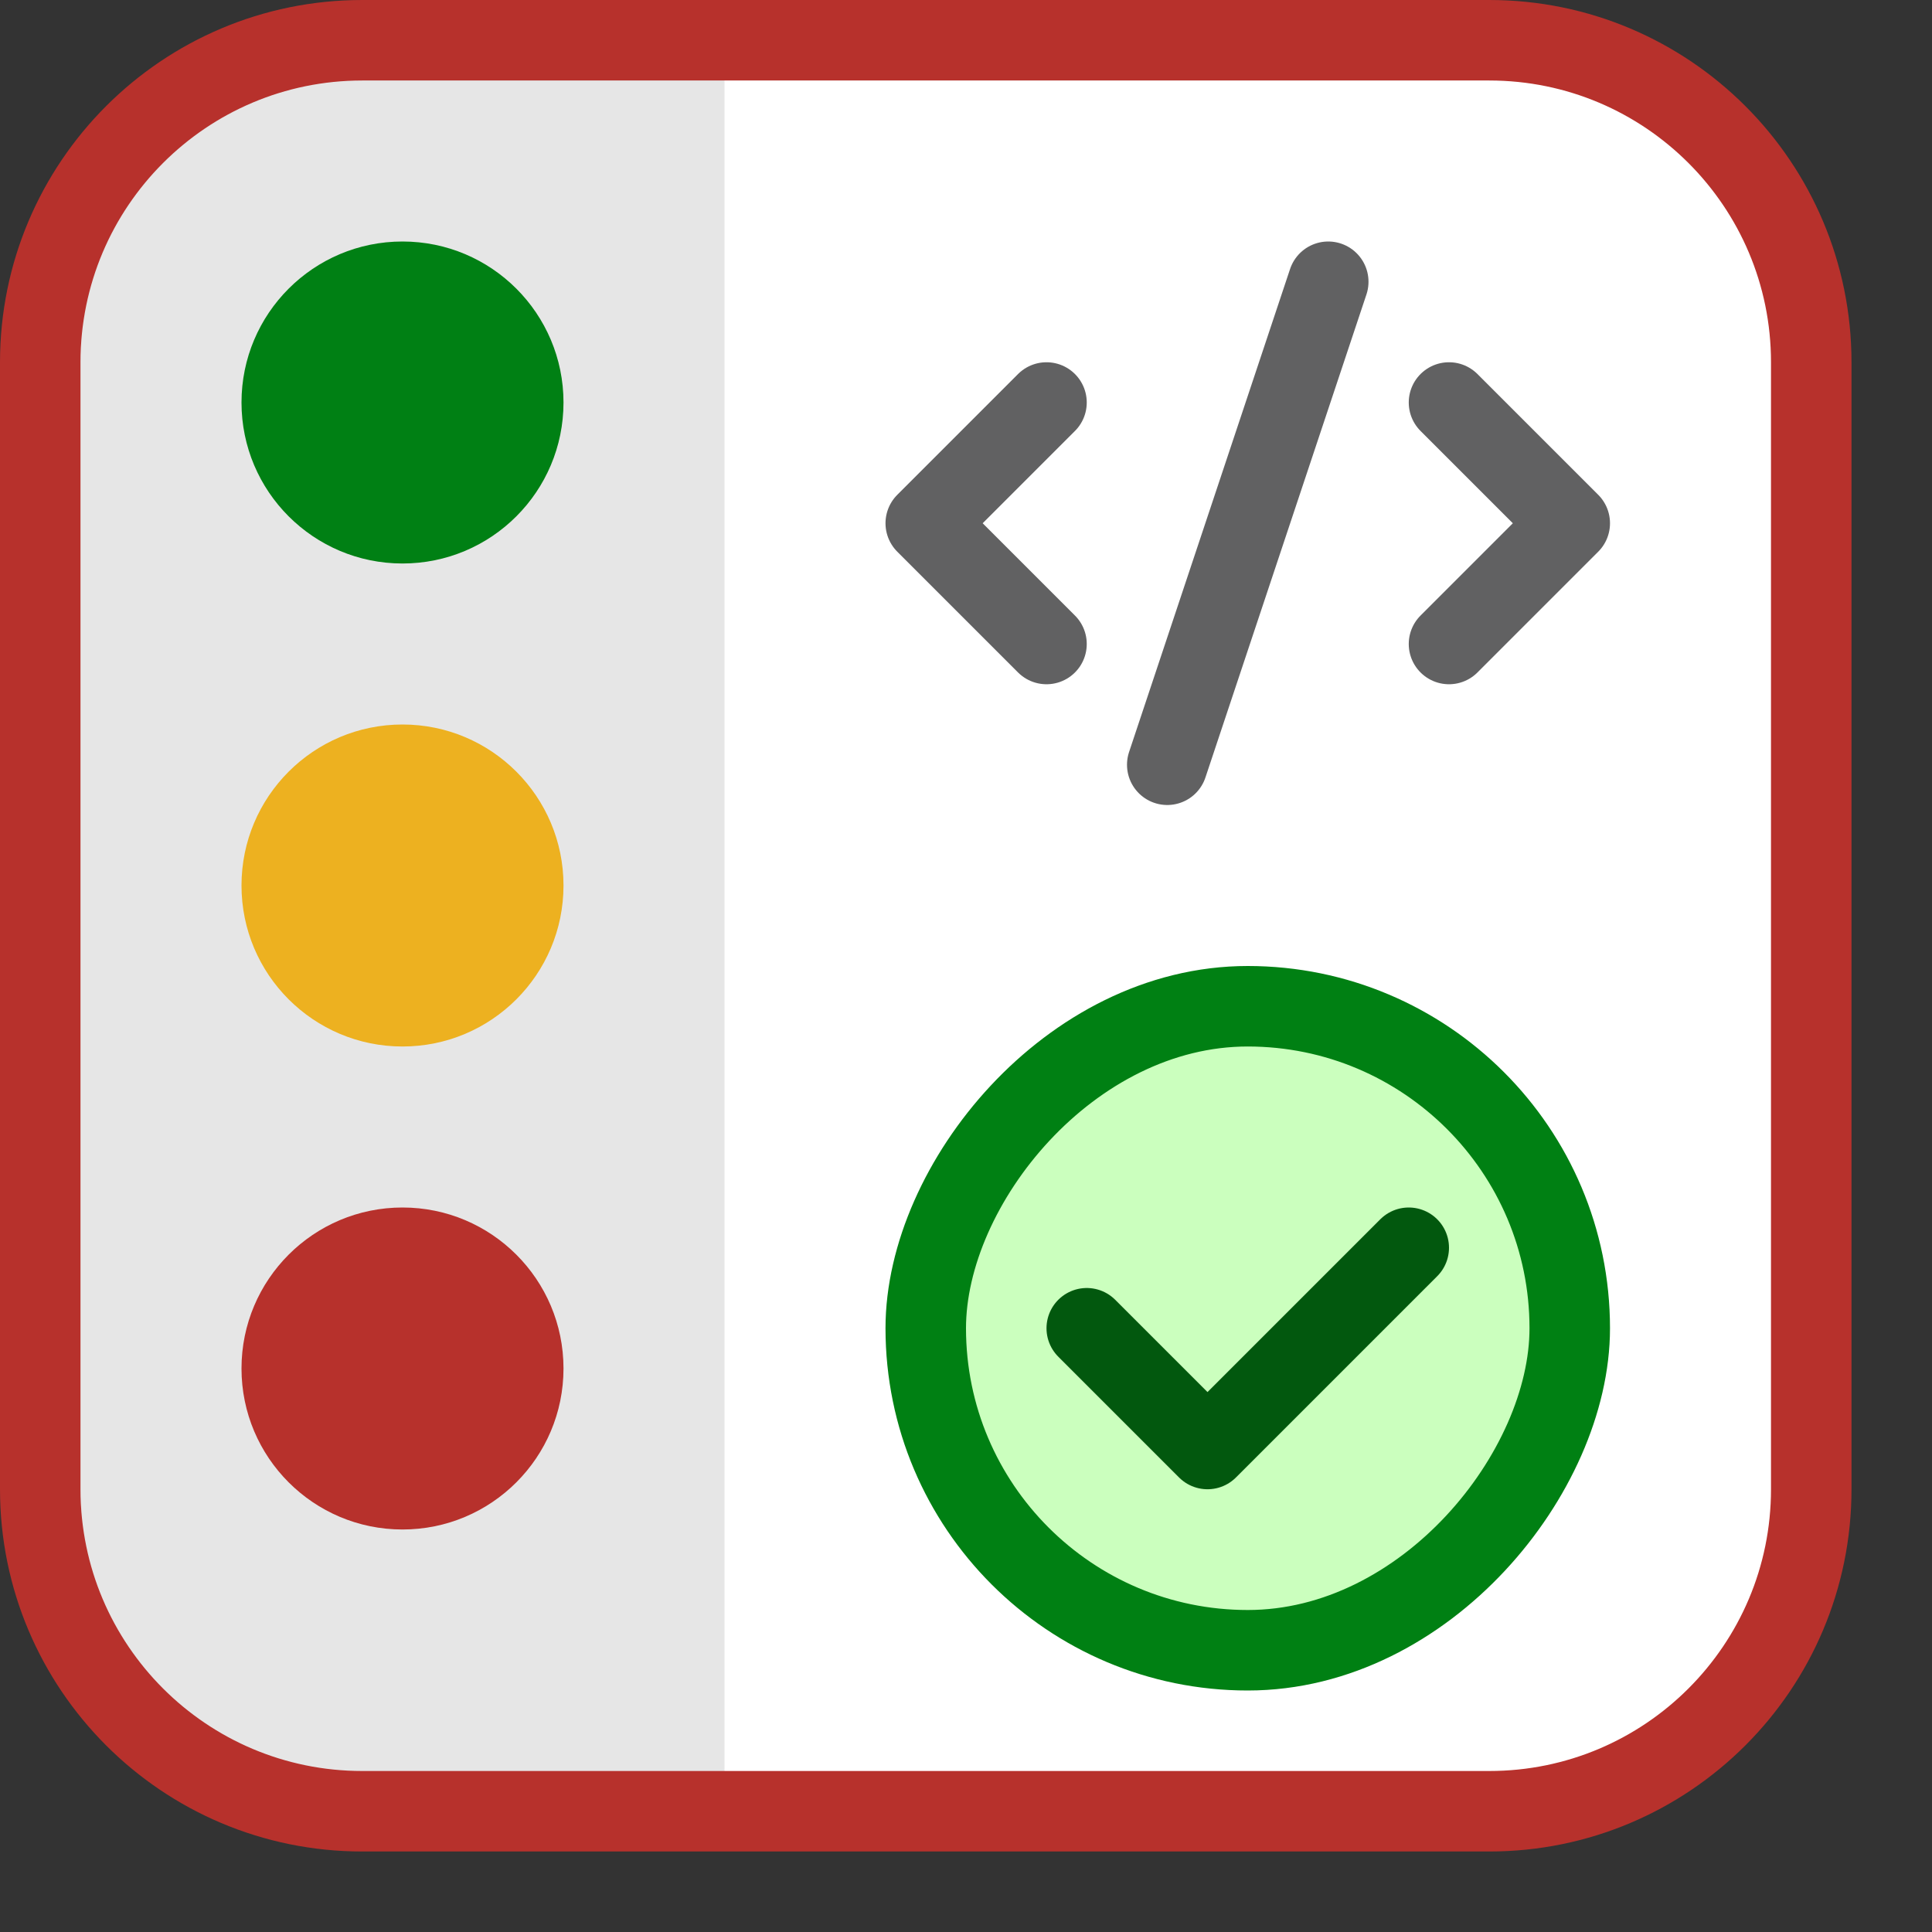 <svg width="24" height="24" viewBox="0 0 24 24" fill="none" xmlns="http://www.w3.org/2000/svg">
<rect x="0" y="0" width="24" height="24" fill="#333333" stroke="none"/>
<path d="M0.5 18.5V4.5C0.5 2.291 2.291 0.5 4.5 0.5H18.5C20.709 0.5 22.5 2.291 22.5 4.5V18.5C22.5 20.709 20.709 22.5 18.5 22.5H4.5C2.291 22.5 0.5 20.709 0.5 18.5Z" fill="#FFFFFF"/>
<path d="M1 18.5V4.5C1 2.291 2.791 0.5 5 0.5H9V22.5H5C2.791 22.5 1 20.709 1 18.5Z" fill="#E6E6E6"/>
<path d="M0.5 18.5V4.5C0.5 2.291 2.291 0.5 4.5 0.5H18.5C20.709 0.5 22.5 2.291 22.5 4.5V18.5C22.5 20.709 20.709 22.5 18.5 22.5H4.5C2.291 22.5 0.5 20.709 0.5 18.5Z" stroke="#B7312C" stroke-linecap="round"/>
<circle cx="5" cy="5" r="2" fill="#008014"/>
<circle cx="5" cy="11" r="2" fill="#EDB120"/>
<circle cx="5" cy="17" r="2" fill="#B7312C"/>
<path d="M13 5L11.5 6.5L13 8M18 5L19.5 6.5L18 8M16.5 3.5L14.5 9.5" stroke="#616162" stroke-linecap="round" stroke-linejoin="round"/>
<rect width="8" height="8" rx="4" transform="matrix(-1 0 0 1 19.5 12.5)" fill="#CBFFBE" stroke="#008013"/>
<path d="M13.5 16.5L15 18L17.5 15.5" stroke="#02580E" stroke-linecap="round" stroke-linejoin="round"/>
</svg>
